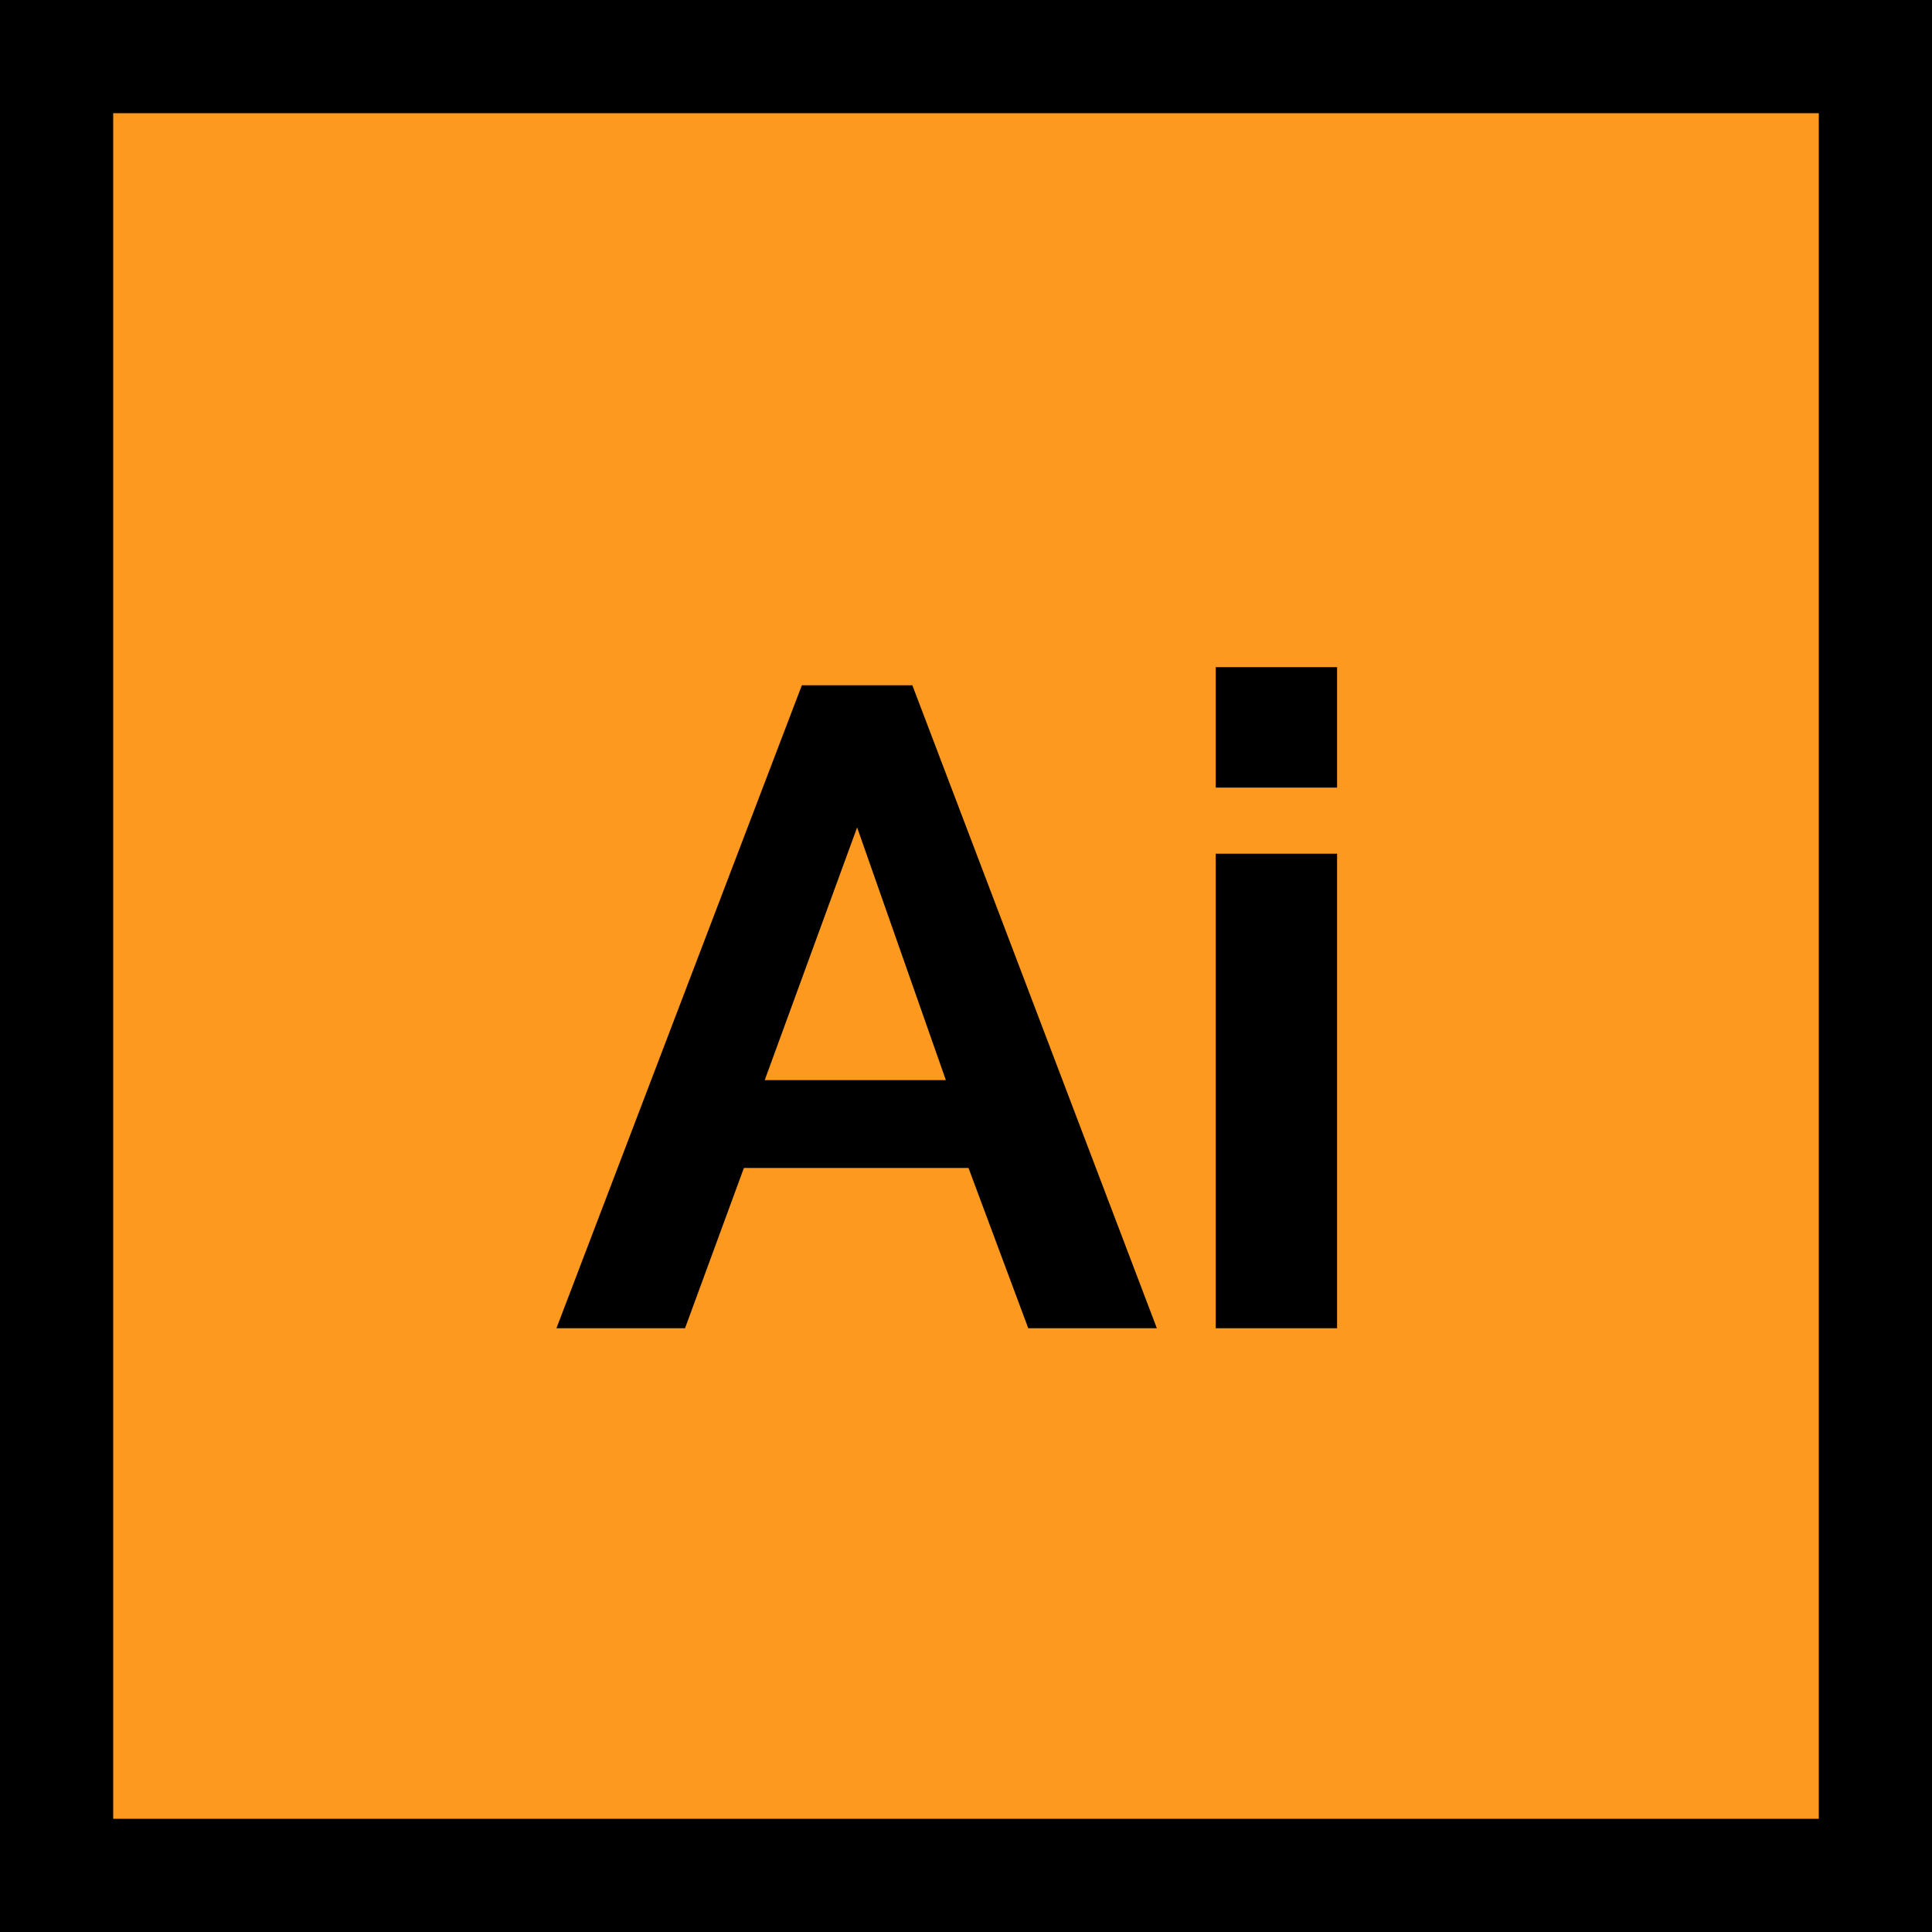 <svg width="100" height="100" viewBox="0 0 100 100" fill="none" xmlns="http://www.w3.org/2000/svg">
<g clip-path="url(#clip0_240_80)">
<rect width="100" height="100" fill="#FE991F"/>
<path d="M47.223 35.469H41.504L28.801 68.75H35.457L38.504 60.453H50.129L53.223 68.75H59.879L47.223 35.469ZM39.582 55.906L44.364 42.828L48.957 55.906H39.582Z" fill="black"/>
<path d="M69.207 44.188H62.926V68.75H69.207V44.188Z" fill="black"/>
<path d="M69.207 34.531H62.926V40.766H69.207V34.531Z" fill="black"/>
<path d="M0 0V100H100V0H0ZM94.141 94.141H5.859V5.859H94.141V94.141Z" fill="black"/>
</g>
<defs>
<clipPath id="clip0_240_80">
<rect width="100" height="100" fill="white"/>
</clipPath>
</defs>
</svg>
